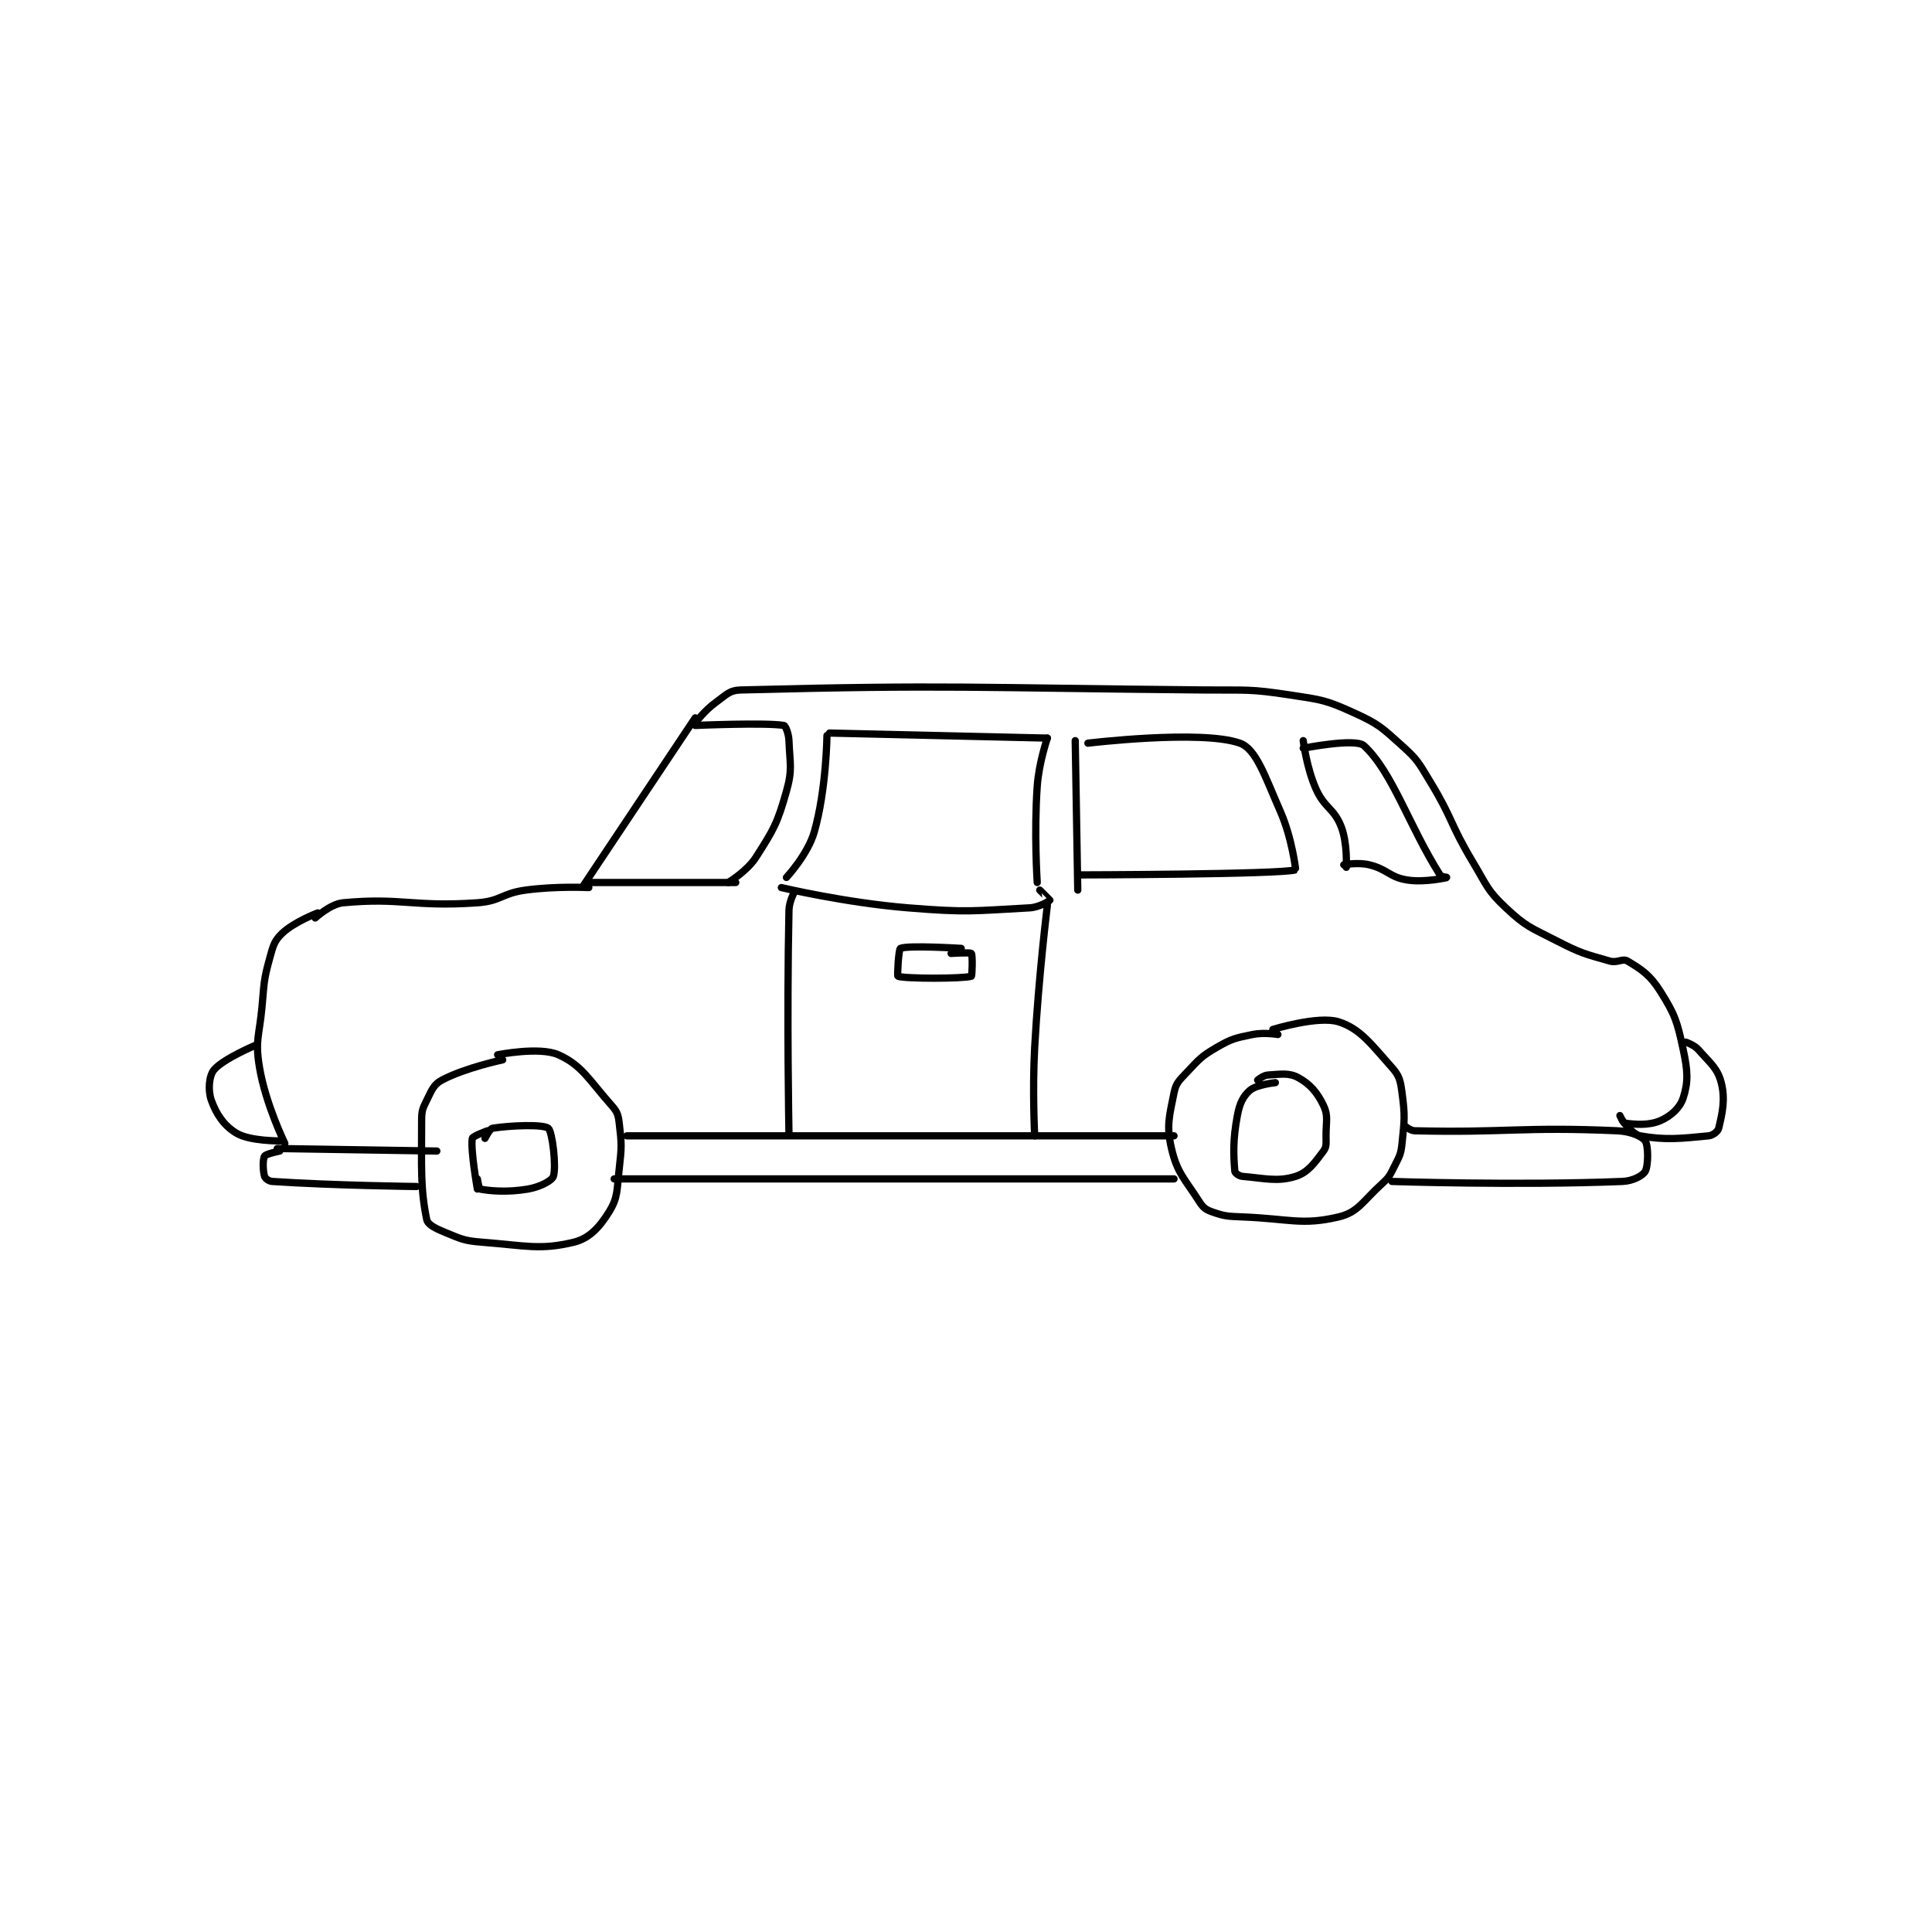 <?xml version="1.0" encoding="utf-8"?>
<!DOCTYPE svg PUBLIC "-//W3C//DTD SVG 1.1//EN" "http://www.w3.org/Graphics/SVG/1.1/DTD/svg11.dtd">
<svg viewBox="0 0 800 800" preserveAspectRatio="xMinYMin meet" xmlns="http://www.w3.org/2000/svg" version="1.1">
<g fill="none" stroke="black" stroke-linecap="round" stroke-linejoin="round" stroke-width="2.861">
<g transform="translate(87.52,285.704) scale(1.049) translate(-33,-127)">
<path id="0" d="M148 273 C148 273 133.134 276.129 124 281 C120.683 282.769 120.031 284.938 118 289 C116.338 292.323 116 293.172 116 297 C116 315.66 115.455 323.558 118 336 C118.415 338.031 121.37 339.515 125 341 C131.677 343.731 132.645 344.423 140 345 C157.291 346.356 162.831 348.161 176 345 C182.175 343.518 186.215 339.099 190 333 C193.565 327.257 193.041 324.389 194 316 C194.988 307.351 194.98 306.169 194 298 C193.599 294.66 193.21 293.486 191 291 C182.161 281.056 179.274 275.122 170 271 C162.553 267.69 146 271 146 271 "/>
<path id="1" d="M142 301 C142 301 136.157 303.098 136 304 C135.238 308.384 138 324 138 324 "/>
<path id="2" d="M141 304 C141 304 142.864 300.182 144 300 C150.864 298.902 163.937 298.367 166 300 C167.598 301.265 169.255 315.235 168 319 C167.429 320.711 162.732 323.184 158 324 C149.722 325.427 142.526 324.705 139 324 C138.666 323.933 138 320 138 320 "/>
<path id="3" d="M454 263 C454 263 448.517 262.059 444 263 C437.206 264.416 435.952 264.566 430 268 C423.736 271.614 423.062 272.64 418 278 C414.981 281.196 413.757 282.212 413 286 C411.132 295.342 409.915 299.033 412 308 C414.257 317.705 417.16 319.875 423 329 C424.5 331.343 425.5 332.118 428 333 C432.954 334.749 434.051 334.762 440 335 C458.712 335.748 463.515 338.424 478 335 C485.651 333.192 487.454 328.86 495 322 C497.976 319.295 498.183 318.634 500 315 C502.008 310.984 502.548 310.373 503 306 C503.972 296.607 504.218 295.135 503 286 C502.358 281.189 501.998 279.358 499 276 C490.88 266.906 486.56 260.732 478 258 C469.985 255.442 452 261 452 261 "/>
<path id="4" d="M453 282 C453 282 445.555 282.786 443 285 C440.229 287.402 438.907 290.163 438 295 C436.16 304.813 436.479 310.744 437 317 C437.053 317.642 438.681 318.89 440 319 C448.75 319.729 453.76 321.262 461 319 C465.87 317.478 468.51 313.653 472 309 C473.291 307.279 473 305.909 473 303 C473 297.183 473.952 295.082 472 291 C469.531 285.837 466.623 282.522 462 280 C458.375 278.023 455.11 278.681 450 279 C448.234 279.11 446 281 446 281 "/>
<path id="5" d="M59 308 L122 309 "/>
<path id="6" d="M60 309 C60 309 54.535 310.108 54 311 C53.236 312.274 53.335 316.783 54 319 C54.241 319.804 55.664 320.911 57 321 C81.36 322.624 114 323 114 323 "/>
<path id="7" d="M197 303 L413 303 "/>
<path id="8" d="M192 320 L413 320 "/>
<path id="9" d="M504 299 C504 299 506.185 300.957 508 301 C543.868 301.854 550.445 299.349 588 301 C593.246 301.231 597.785 303.233 599 305 C600.261 306.834 600.267 314.747 599 317 C598.043 318.702 594.187 320.832 590 321 C548.404 322.664 499 321 499 321 "/>
<path id="10" d="M62 306 C62 306 54.403 290.416 52 276 C50.192 265.15 51.896 263.865 53 252 C53.883 242.506 53.576 241.787 56 233 C57.391 227.957 57.8 226.032 61 223 C65.771 218.48 75 215 75 215 "/>
<path id="11" d="M74 217 C74 217 79.948 211.474 85 211 C108.159 208.829 112.488 212.772 138 211 C147.313 210.353 147.565 207.287 157 206 C169.05 204.357 182 205 182 205 "/>
<path id="12" d="M180 204 L224 138 "/>
<path id="13" d="M224 140 C224 140 227.702 135.104 232 132 C236.246 128.933 237.459 127.118 242 127 C324.04 124.875 333.666 126.158 425 127 C441.978 127.156 442.619 126.501 459 129 C471.448 130.899 472.933 130.969 484 136 C493.782 140.446 494.906 141.715 503 149 C509.222 154.6 509.476 155.568 514 163 C523.257 178.208 521.778 179.631 531 195 C536.638 204.396 536.581 206.031 544 213 C551.99 220.506 553.677 220.713 564 226 C573.719 230.978 574.929 231.123 585 234 C588.027 234.865 590.064 232.838 592 234 C597.588 237.352 600.901 239.48 605 246 C610.823 255.263 611.619 257.888 614 269 C615.815 277.469 616.016 281.727 614 288 C612.738 291.927 609.184 295.181 605 297 C600.322 299.034 594.812 298.476 591 298 C590.348 297.918 589 295 589 295 "/>
<path id="14" d="M615 266 C615 266 618.331 267.093 620 269 C624.723 274.398 627.516 276.25 629 282 C630.718 288.657 629.387 294.173 628 300 C627.699 301.263 625.721 302.833 624 303 C613.167 304.048 607.13 304.788 597 303 C593.976 302.466 590 297 590 297 "/>
<path id="15" d="M181 203 L240 203 "/>
<path id="16" d="M224 141 C224 141 251.615 139.802 259 141 C259.627 141.102 260.891 144.17 261 147 C261.358 156.297 262.466 158.275 260 167 C256.427 179.643 255.045 181.974 248 193 C244.437 198.577 237 203 237 203 "/>
<path id="17" d="M260 201 C260 201 268.442 191.951 271 183 C275.769 166.307 276 145 276 145 "/>
<path id="18" d="M277 144 L363 146 "/>
<path id="19" d="M363 146 C363 146 359.659 155.612 359 165 C357.702 183.504 359 203 359 203 "/>
<path id="20" d="M258 205 C258 205 283.156 210.972 308 213 C331.543 214.922 333.568 214.202 356 213 C359.814 212.796 363.86 210.245 364 210 C364.032 209.945 360 206 360 206 "/>
<path id="21" d="M263 207 C263 207 261.071 210.615 261 214 C260.109 256.305 261 302 261 302 "/>
<path id="22" d="M363 212 C363 212 359.535 240.058 358 268 C357.045 285.378 358 303 358 303 "/>
<path id="23" d="M329 229 C329 229 307.989 227.685 305 229 C304.273 229.32 303.702 239.883 304 240 C306.597 241.02 329.693 241.026 333 240 C333.318 239.901 333.559 231.628 333 231 C332.559 230.503 325 231 325 231 "/>
<path id="24" d="M374 147 L375 206 "/>
<path id="25" d="M379 148 C379 148 423.82 142.607 439 148 C445.475 150.3 448.967 161.29 455 175 C459.544 185.327 461.08 197.975 461 198 C455.149 199.828 375 200 375 200 "/>
<path id="26" d="M464 147 C464 147 465.294 157.599 469 166 C472.393 173.69 476.15 173.638 479 181 C481.533 187.544 481 197 481 197 "/>
<path id="27" d="M464 150 C464 150 484.641 145.89 488 149 C499.241 159.408 505.821 180.808 518 200 C518.505 200.796 521.002 201 521 201 C520.99 201.002 511.992 203.128 505 202 C497.951 200.863 497.226 197.734 490 196 C485.604 194.945 480 196 480 196 "/>
<path id="28" d="M51 267 C51 267 37.642 272.549 34 277 C32.047 279.386 31.597 285.104 33 289 C35 294.557 38.052 299.068 43 302 C48.248 305.11 60 305 60 305 "/>
</g>
</g>
</svg>
